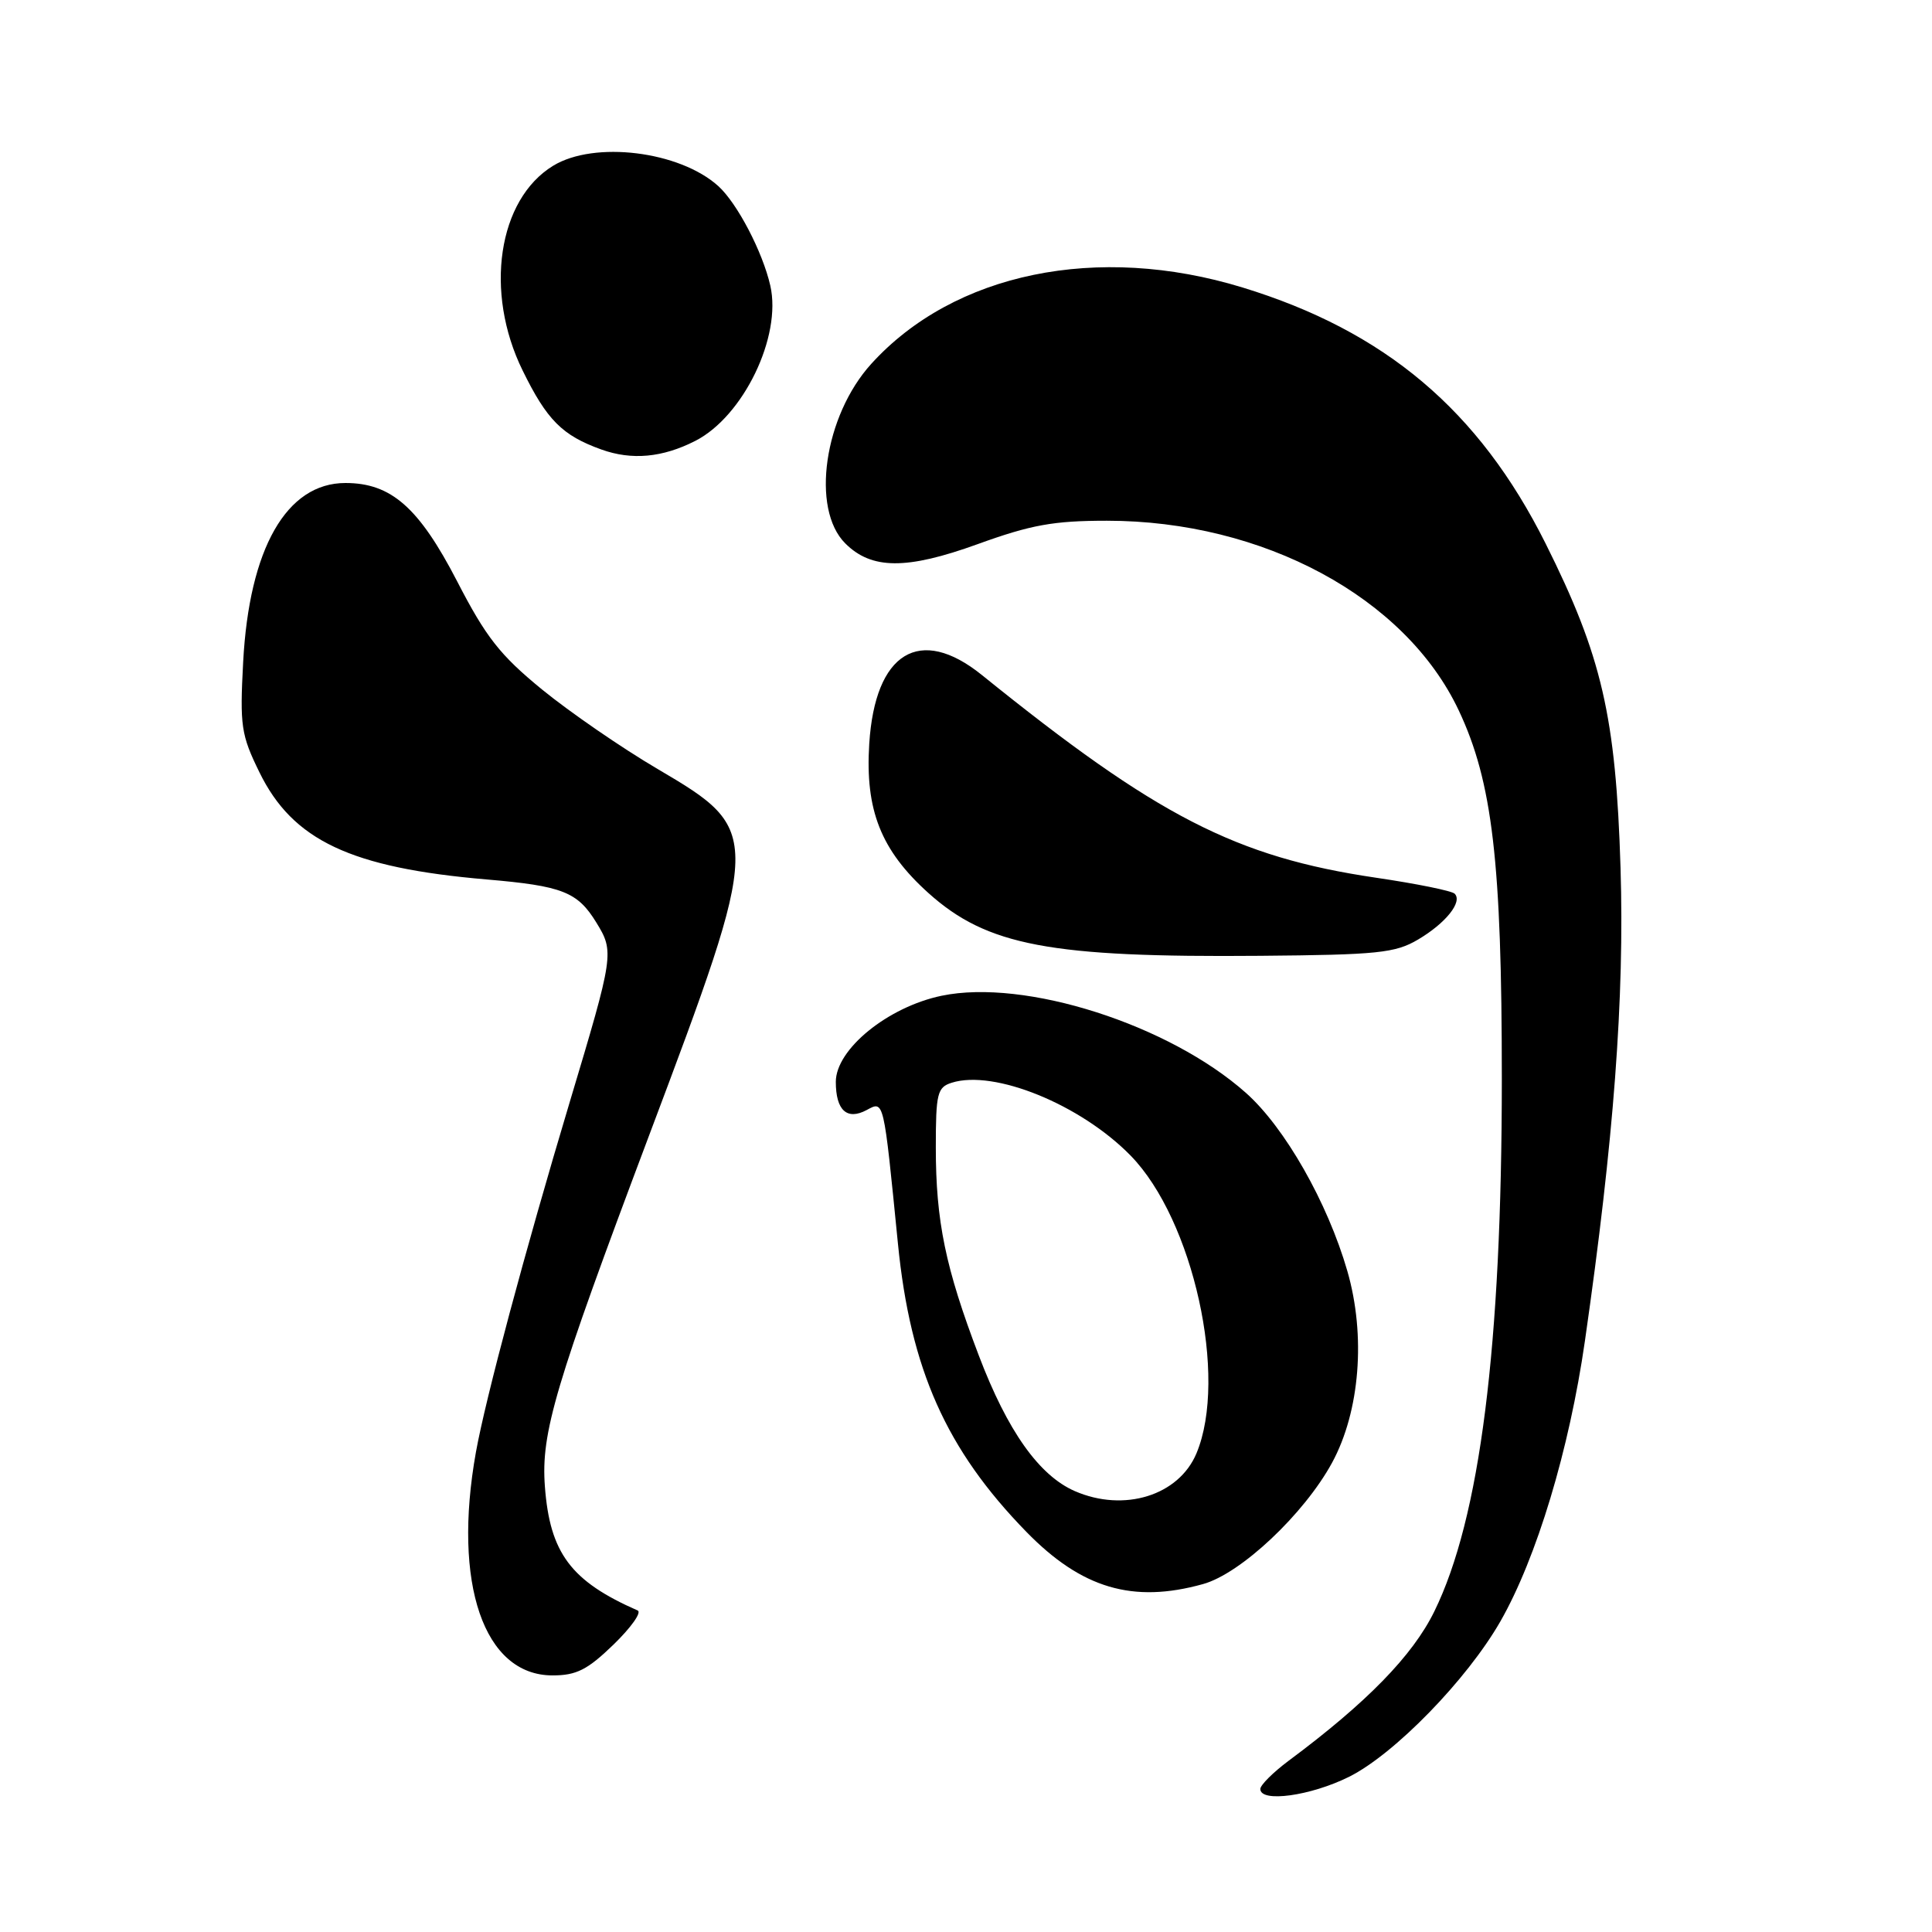 <?xml version="1.0" encoding="UTF-8" standalone="no"?>
<!DOCTYPE svg PUBLIC "-//W3C//DTD SVG 1.1//EN" "http://www.w3.org/Graphics/SVG/1.1/DTD/svg11.dtd" >
<svg xmlns="http://www.w3.org/2000/svg" xmlns:xlink="http://www.w3.org/1999/xlink" version="1.1" viewBox="0 0 256 256">
 <g >
 <path fill="currentColor"
d=" M 178.75 235.44 C 184.77 232.44 194.39 222.56 198.81 214.84 C 203.61 206.44 207.94 192.09 210.01 177.68 C 213.84 151.07 215.26 132.21 214.73 115.00 C 214.11 94.93 212.26 86.94 204.79 72.00 C 195.97 54.38 183.55 43.88 164.63 38.09 C 145.45 32.22 126.40 36.14 115.45 48.21 C 109.20 55.09 107.41 67.41 112.00 72.00 C 115.48 75.48 120.12 75.51 129.52 72.11 C 136.61 69.54 139.60 69.00 146.66 69.00 C 167.38 69.00 186.23 79.16 193.29 94.13 C 197.76 103.60 199.00 114.24 199.00 142.91 C 199.00 178.39 196.11 201.20 190.05 213.53 C 187.18 219.39 181.08 225.63 170.75 233.31 C 168.69 234.85 167.00 236.53 167.00 237.05 C 167.00 238.89 173.66 237.97 178.75 235.44 Z  M 81.29 217.92 C 83.60 215.68 85.05 213.65 84.50 213.40 C 75.64 209.51 72.86 205.79 72.20 196.96 C 71.67 189.86 73.52 183.65 85.99 150.50 C 101.05 110.48 101.06 110.09 87.18 101.92 C 82.40 99.12 75.50 94.36 71.82 91.36 C 66.25 86.80 64.39 84.43 60.57 77.02 C 55.51 67.24 51.83 64.00 45.77 64.00 C 37.97 64.00 33.02 72.67 32.22 87.72 C 31.77 96.19 31.94 97.37 34.38 102.34 C 38.79 111.36 46.49 114.99 64.46 116.53 C 74.52 117.39 76.52 118.17 79.01 122.23 C 81.41 126.13 81.35 126.50 75.50 146.00 C 69.56 165.80 64.34 185.30 63.06 192.43 C 59.94 209.85 64.11 222.00 73.21 222.00 C 76.38 222.00 77.84 221.26 81.29 217.92 Z  M 159.40 209.90 C 164.41 208.52 172.80 200.62 176.50 193.83 C 180.20 187.03 181.00 176.97 178.53 168.42 C 175.91 159.34 170.25 149.40 165.10 144.82 C 154.90 135.75 135.82 129.65 124.78 131.94 C 117.65 133.42 110.75 139.03 110.75 143.35 C 110.75 147.13 112.23 148.48 114.83 147.09 C 117.15 145.85 117.06 145.46 118.98 164.78 C 120.63 181.44 125.38 192.09 136.00 202.98 C 143.32 210.48 150.11 212.49 159.40 209.90 Z  M 187.89 124.50 C 191.57 122.33 193.83 119.50 192.75 118.42 C 192.38 118.04 187.68 117.09 182.31 116.30 C 163.76 113.56 153.32 108.19 130.10 89.44 C 121.88 82.81 115.95 86.43 115.18 98.55 C 114.62 107.35 116.73 112.67 123.02 118.33 C 130.79 125.31 139.14 126.89 167.00 126.65 C 182.54 126.52 184.88 126.28 187.89 124.50 Z  M 92.13 58.42 C 98.50 55.17 103.61 44.59 102.07 37.85 C 101.05 33.37 97.69 26.93 95.17 24.65 C 90.04 20.02 78.76 18.63 73.30 21.96 C 65.98 26.42 64.14 38.70 69.25 49.09 C 72.47 55.66 74.50 57.70 79.68 59.56 C 83.71 61.01 87.78 60.64 92.13 58.42 Z  M 142.42 197.58 C 137.68 195.51 133.50 189.62 129.70 179.62 C 125.27 167.98 124.00 161.82 124.00 152.02 C 124.00 144.89 124.20 144.07 126.10 143.47 C 131.72 141.68 143.20 146.36 149.81 153.12 C 158.12 161.62 162.74 182.51 158.54 192.57 C 156.20 198.17 148.95 200.42 142.42 197.58 Z "/>
</g>
</svg>